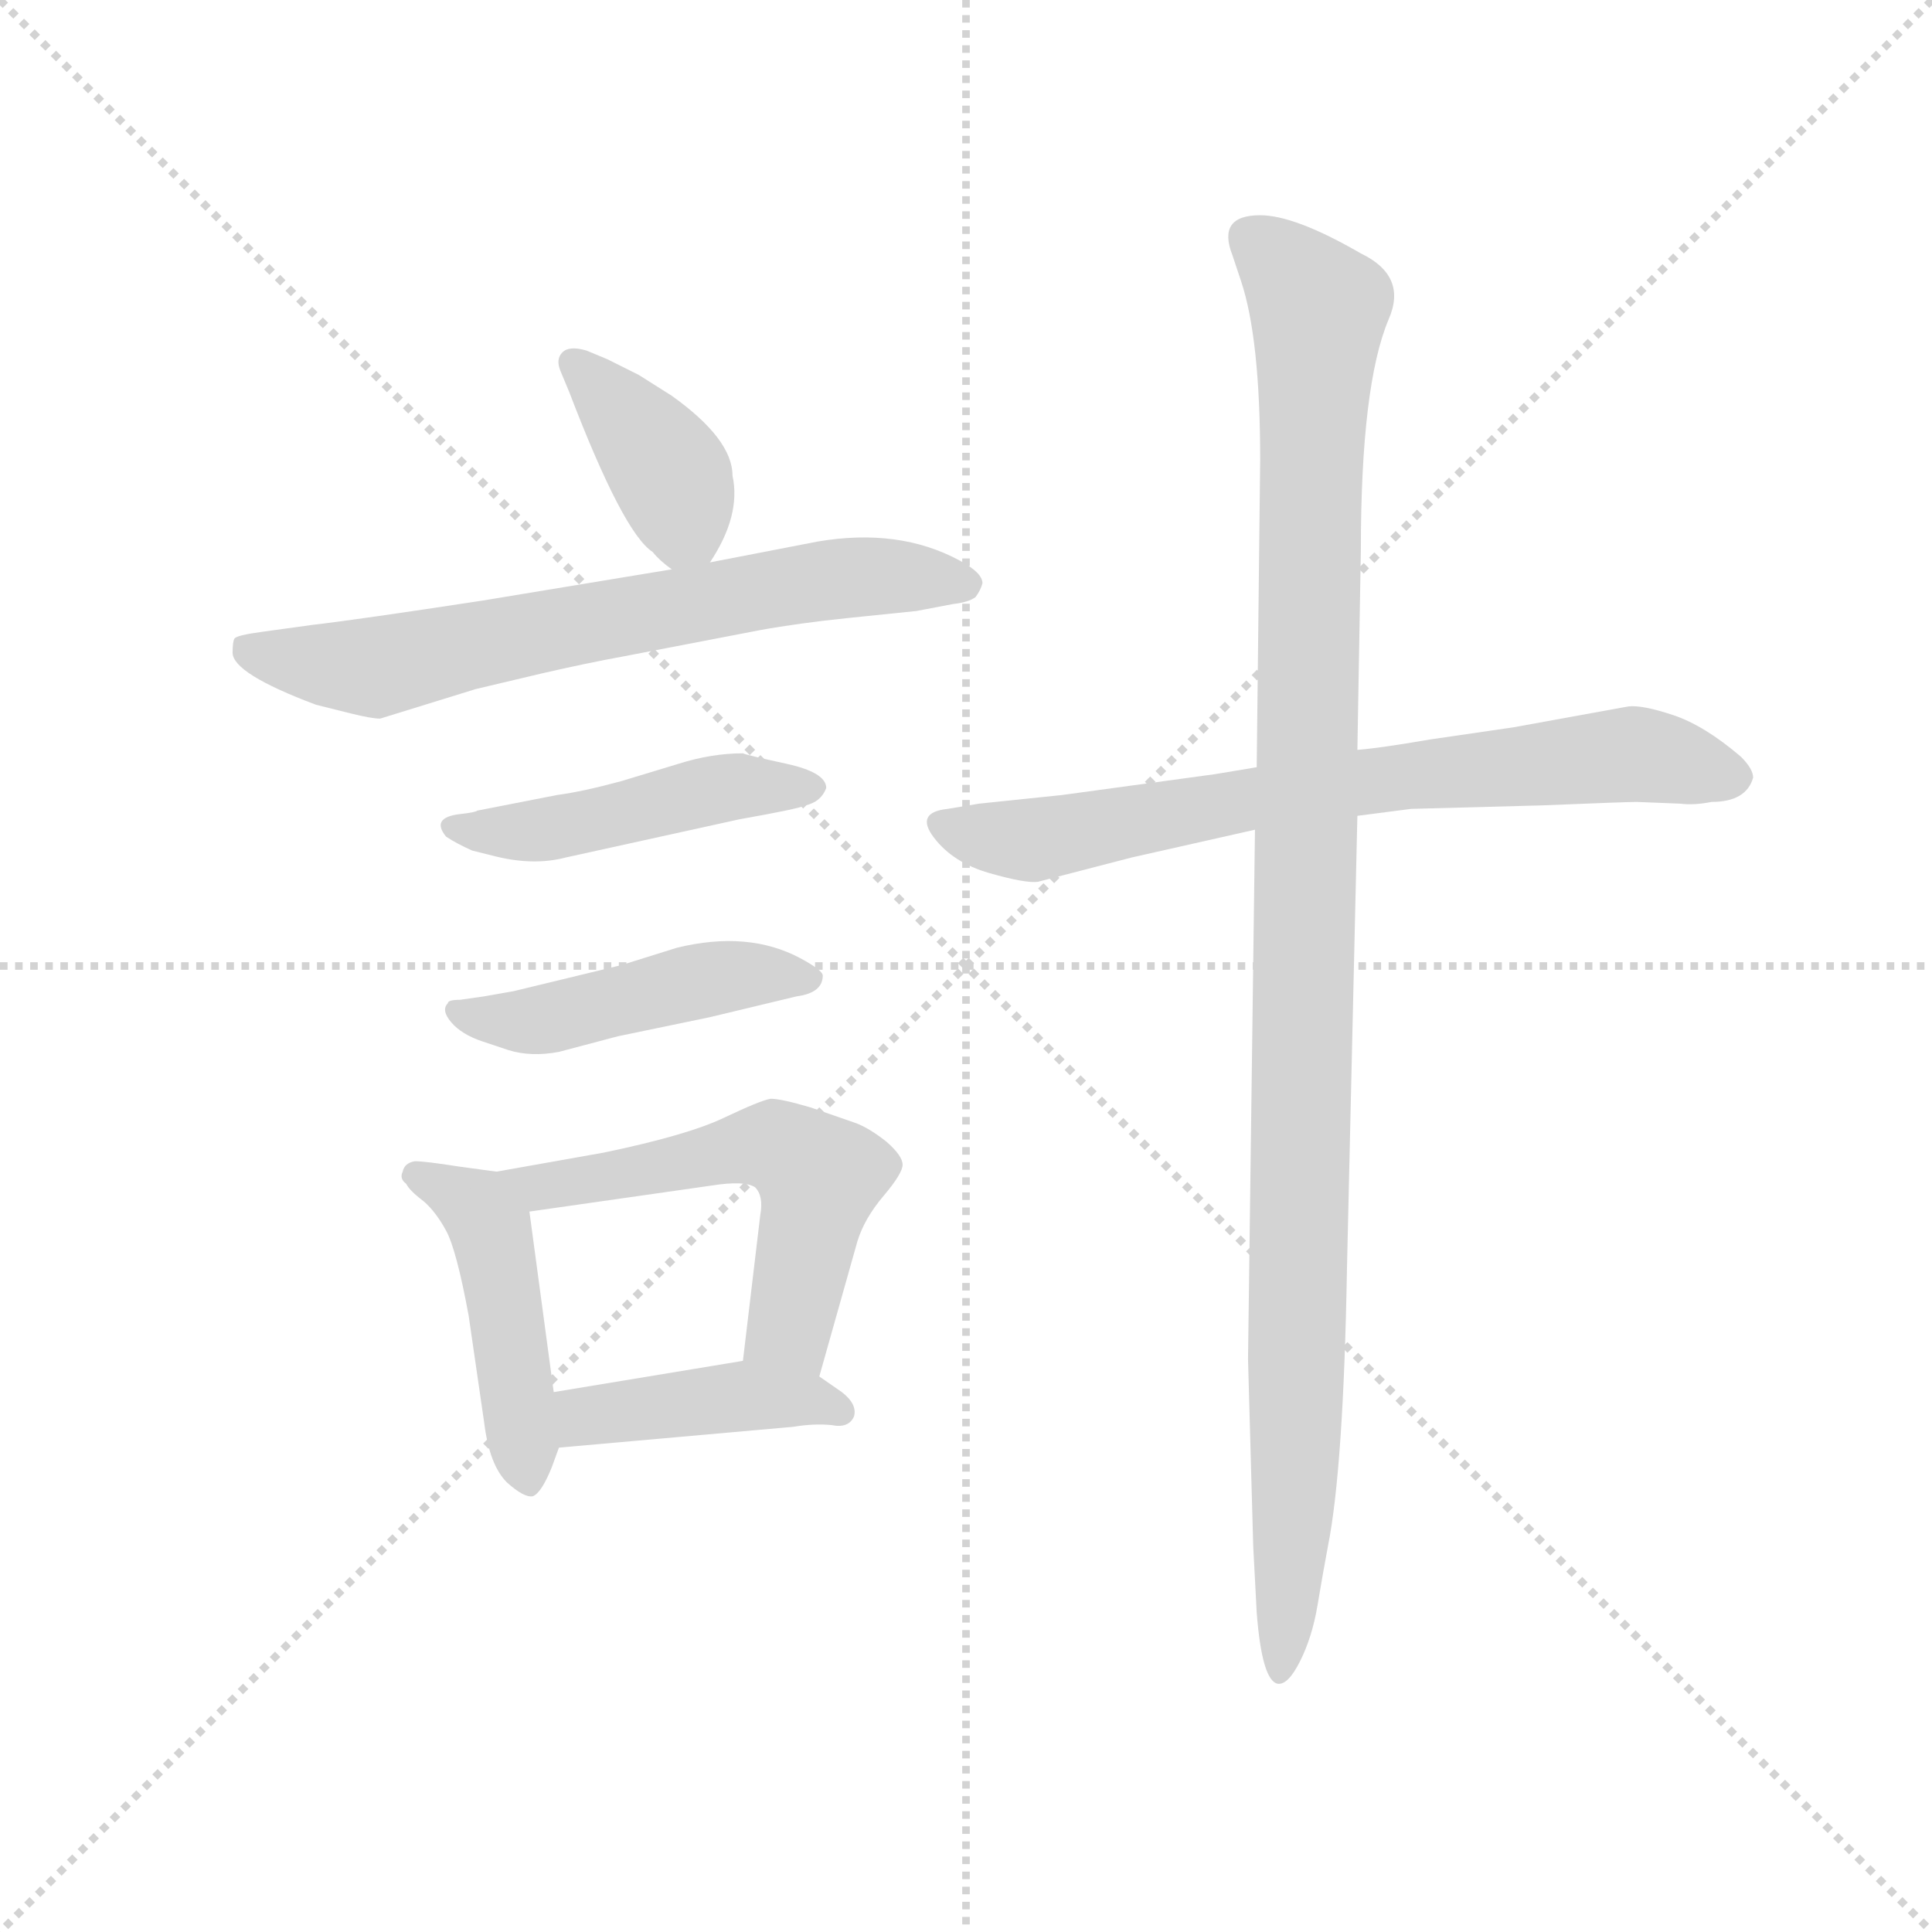 <svg version="1.1" viewBox="0 0 1024 1024" xmlns="http://www.w3.org/2000/svg">
  <g stroke="lightgray" stroke-dasharray="1,1" stroke-width="1" transform="scale(4, 4)">
    <line x1="0" y1="0" x2="256" y2="256"></line>
    <line x1="256" y1="0" x2="0" y2="256"></line>
    <line x1="128" y1="0" x2="128" y2="256"></line>
    <line x1="0" y1="128" x2="256" y2="128"></line>
  </g>
  <g transform="scale(0.92, -0.92) translate(60, -830)">
    <style type="text/css">
      
        @keyframes keyframes0 {
          from {
            stroke: blue;
            stroke-dashoffset: 383;
            stroke-width: 128;
          }
          55% {
            animation-timing-function: step-end;
            stroke: blue;
            stroke-dashoffset: 0;
            stroke-width: 128;
          }
          to {
            stroke: black;
            stroke-width: 1024;
          }
        }
        #make-me-a-hanzi-animation-0 {
          animation: keyframes0 0.562s both;
          animation-delay: 0s;
          animation-timing-function: linear;
        }
      
        @keyframes keyframes1 {
          from {
            stroke: blue;
            stroke-dashoffset: 679;
            stroke-width: 128;
          }
          69% {
            animation-timing-function: step-end;
            stroke: blue;
            stroke-dashoffset: 0;
            stroke-width: 128;
          }
          to {
            stroke: black;
            stroke-width: 1024;
          }
        }
        #make-me-a-hanzi-animation-1 {
          animation: keyframes1 0.803s both;
          animation-delay: 0.562s;
          animation-timing-function: linear;
        }
      
        @keyframes keyframes2 {
          from {
            stroke: blue;
            stroke-dashoffset: 461;
            stroke-width: 128;
          }
          60% {
            animation-timing-function: step-end;
            stroke: blue;
            stroke-dashoffset: 0;
            stroke-width: 128;
          }
          to {
            stroke: black;
            stroke-width: 1024;
          }
        }
        #make-me-a-hanzi-animation-2 {
          animation: keyframes2 0.625s both;
          animation-delay: 1.364s;
          animation-timing-function: linear;
        }
      
        @keyframes keyframes3 {
          from {
            stroke: blue;
            stroke-dashoffset: 465;
            stroke-width: 128;
          }
          60% {
            animation-timing-function: step-end;
            stroke: blue;
            stroke-dashoffset: 0;
            stroke-width: 128;
          }
          to {
            stroke: black;
            stroke-width: 1024;
          }
        }
        #make-me-a-hanzi-animation-3 {
          animation: keyframes3 0.628s both;
          animation-delay: 1.989s;
          animation-timing-function: linear;
        }
      
        @keyframes keyframes4 {
          from {
            stroke: blue;
            stroke-dashoffset: 459;
            stroke-width: 128;
          }
          60% {
            animation-timing-function: step-end;
            stroke: blue;
            stroke-dashoffset: 0;
            stroke-width: 128;
          }
          to {
            stroke: black;
            stroke-width: 1024;
          }
        }
        #make-me-a-hanzi-animation-4 {
          animation: keyframes4 0.624s both;
          animation-delay: 2.618s;
          animation-timing-function: linear;
        }
      
        @keyframes keyframes5 {
          from {
            stroke: blue;
            stroke-dashoffset: 551;
            stroke-width: 128;
          }
          64% {
            animation-timing-function: step-end;
            stroke: blue;
            stroke-dashoffset: 0;
            stroke-width: 128;
          }
          to {
            stroke: black;
            stroke-width: 1024;
          }
        }
        #make-me-a-hanzi-animation-5 {
          animation: keyframes5 0.698s both;
          animation-delay: 3.241s;
          animation-timing-function: linear;
        }
      
        @keyframes keyframes6 {
          from {
            stroke: blue;
            stroke-dashoffset: 417;
            stroke-width: 128;
          }
          58% {
            animation-timing-function: step-end;
            stroke: blue;
            stroke-dashoffset: 0;
            stroke-width: 128;
          }
          to {
            stroke: black;
            stroke-width: 1024;
          }
        }
        #make-me-a-hanzi-animation-6 {
          animation: keyframes6 0.589s both;
          animation-delay: 3.94s;
          animation-timing-function: linear;
        }
      
        @keyframes keyframes7 {
          from {
            stroke: blue;
            stroke-dashoffset: 717;
            stroke-width: 128;
          }
          70% {
            animation-timing-function: step-end;
            stroke: blue;
            stroke-dashoffset: 0;
            stroke-width: 128;
          }
          to {
            stroke: black;
            stroke-width: 1024;
          }
        }
        #make-me-a-hanzi-animation-7 {
          animation: keyframes7 0.833s both;
          animation-delay: 4.529s;
          animation-timing-function: linear;
        }
      
        @keyframes keyframes8 {
          from {
            stroke: blue;
            stroke-dashoffset: 1098;
            stroke-width: 128;
          }
          78% {
            animation-timing-function: step-end;
            stroke: blue;
            stroke-dashoffset: 0;
            stroke-width: 128;
          }
          to {
            stroke: black;
            stroke-width: 1024;
          }
        }
        #make-me-a-hanzi-animation-8 {
          animation: keyframes8 1.144s both;
          animation-delay: 5.363s;
          animation-timing-function: linear;
        }
      
    </style>
    
      <path d="M 362 556 Q 362 577 327 602 L 308 614 L 290 623 L 278 628 Q 268 631 264 627 Q 260 623 263 616 L 268 604 Q 299 523 316 512 Q 320 507 327 502 C 340 492 340 492 349 506 Q 367 533 362 556 Z" fill="lightgray"></path>
    
      <path d="M 327 502 L 218 484 Q 146 473 120 470 L 91 466 Q 76 464 75 462 Q 74 460 74 454 Q 74 442 122 424 L 142 419 Q 154 416 159 416 L 214 433 L 252 442 Q 278 448 300 452 L 378 467 Q 400 471 429 474 L 468 478 L 489 482 Q 498 483 502 486 Q 505 490 506 494 Q 506 500 493 507 Q 458 526 411 518 L 349 506 L 327 502 Z" fill="lightgray"></path>
    
      <path d="M 215 363 Q 214 362 205 361 Q 188 359 197 348 Q 203 344 212 340 L 224 337 Q 247 331 266 336 L 366 358 Q 400 364 404 366 Q 413 368 416 376 Q 416 385 393 390 Q 370 395 368 396 Q 350 396 331 390 L 298 380 Q 276 374 261 372 L 215 363 Z" fill="lightgray"></path>
    
      <path d="M 219 256 L 205 254 Q 198 254 198 252 Q 194 248 200 241 Q 206 234 218 230 L 233 225 Q 246 221 262 224 L 296 233 L 349 244 L 399 256 Q 414 258 414 268 Q 414 271 401 278 Q 371 294 330 284 L 298 274 L 236 259 L 219 256 Z" fill="lightgray"></path>
    
      <path d="M 226 155 L 204 158 Q 185 161 179 161 Q 173 160 172 155 Q 170 151 174 148 Q 176 144 184 138 Q 191 132 197 121 Q 203 110 210 72 L 219 10 Q 222 -14 232 -24 Q 242 -33 247 -32 Q 252 -30 258 -15 L 262 -4 L 259 28 L 245 132 C 242 153 242 153 226 155 Z" fill="lightgray"></path>
    
      <path d="M 412 37 L 434 115 Q 438 128 449 141 Q 460 154 460 159 Q 460 164 451 172 Q 441 180 433 183 L 407 192 Q 390 197 384 197 Q 378 196 357 186 Q 336 176 288 166 L 226 155 C 196 150 215 128 245 132 L 350 147 Q 369 150 375 146 Q 380 141 378 130 L 368 46 C 364 16 404 8 412 37 Z" fill="lightgray"></path>
    
      <path d="M 262 -4 L 397 8 Q 409 10 419 9 Q 429 7 432 14 Q 434 21 425 28 L 412 37 C 393 50 393 50 368 46 L 259 28 C 229 23 232 -7 262 -4 Z" fill="lightgray"></path>
    
      <path d="M 950 382 Q 950 387 943 394 Q 922 412 904 418 Q 886 424 878 423 L 812 411 L 764 404 Q 735 399 722 398 L 664 388 L 640 384 L 552 372 L 504 367 L 486 364 Q 467 362 478 347.5 Q 489 333 510 327 Q 531 321 538 322 L 592 336 L 663 352 L 722 360 L 753 364 L 828 366 Q 877 368 883 368 L 908 367 Q 916 366 926 368 Q 946 368 950 382 Z" fill="lightgray"></path>
    
      <path d="M 722 398 L 724 513 Q 724 608 740 646 Q 751 671 724 684 Q 686 706 666 706 Q 641 706 650 683 L 655 668 Q 666 635 666 565 L 664 388 L 663 352 L 659 47 L 662 -61 L 664 -99 Q 667 -138 676 -140 Q 682 -141 689 -127 Q 696 -113 699 -95 Q 702 -77 705 -61 Q 714 -16 716 99 L 722 360 L 722 398 Z" fill="lightgray"></path>
    
    
      <clipPath id="make-me-a-hanzi-clip-0">
        <path d="M 362 556 Q 362 577 327 602 L 308 614 L 290 623 L 278 628 Q 268 631 264 627 Q 260 623 263 616 L 268 604 Q 299 523 316 512 Q 320 507 327 502 C 340 492 340 492 349 506 Q 367 533 362 556 Z"></path>
      </clipPath>
      <path clip-path="url(#make-me-a-hanzi-clip-0)" d="M 271 621 L 327 555 L 334 528 L 330 516" fill="none" id="make-me-a-hanzi-animation-0" stroke-dasharray="255 510" stroke-linecap="round"></path>
    
      <clipPath id="make-me-a-hanzi-clip-1">
        <path d="M 327 502 L 218 484 Q 146 473 120 470 L 91 466 Q 76 464 75 462 Q 74 460 74 454 Q 74 442 122 424 L 142 419 Q 154 416 159 416 L 214 433 L 252 442 Q 278 448 300 452 L 378 467 Q 400 471 429 474 L 468 478 L 489 482 Q 498 483 502 486 Q 505 490 506 494 Q 506 500 493 507 Q 458 526 411 518 L 349 506 L 327 502 Z"></path>
      </clipPath>
      <path clip-path="url(#make-me-a-hanzi-clip-1)" d="M 80 457 L 153 445 L 376 490 L 446 498 L 497 493" fill="none" id="make-me-a-hanzi-animation-1" stroke-dasharray="551 1102" stroke-linecap="round"></path>
    
      <clipPath id="make-me-a-hanzi-clip-2">
        <path d="M 215 363 Q 214 362 205 361 Q 188 359 197 348 Q 203 344 212 340 L 224 337 Q 247 331 266 336 L 366 358 Q 400 364 404 366 Q 413 368 416 376 Q 416 385 393 390 Q 370 395 368 396 Q 350 396 331 390 L 298 380 Q 276 374 261 372 L 215 363 Z"></path>
      </clipPath>
      <path clip-path="url(#make-me-a-hanzi-clip-2)" d="M 204 353 L 246 351 L 363 377 L 406 375" fill="none" id="make-me-a-hanzi-animation-2" stroke-dasharray="333 666" stroke-linecap="round"></path>
    
      <clipPath id="make-me-a-hanzi-clip-3">
        <path d="M 219 256 L 205 254 Q 198 254 198 252 Q 194 248 200 241 Q 206 234 218 230 L 233 225 Q 246 221 262 224 L 296 233 L 349 244 L 399 256 Q 414 258 414 268 Q 414 271 401 278 Q 371 294 330 284 L 298 274 L 236 259 L 219 256 Z"></path>
      </clipPath>
      <path clip-path="url(#make-me-a-hanzi-clip-3)" d="M 203 247 L 243 241 L 367 269 L 408 266" fill="none" id="make-me-a-hanzi-animation-3" stroke-dasharray="337 674" stroke-linecap="round"></path>
    
      <clipPath id="make-me-a-hanzi-clip-4">
        <path d="M 226 155 L 204 158 Q 185 161 179 161 Q 173 160 172 155 Q 170 151 174 148 Q 176 144 184 138 Q 191 132 197 121 Q 203 110 210 72 L 219 10 Q 222 -14 232 -24 Q 242 -33 247 -32 Q 252 -30 258 -15 L 262 -4 L 259 28 L 245 132 C 242 153 242 153 226 155 Z"></path>
      </clipPath>
      <path clip-path="url(#make-me-a-hanzi-clip-4)" d="M 179 153 L 207 140 L 223 121 L 245 -25" fill="none" id="make-me-a-hanzi-animation-4" stroke-dasharray="331 662" stroke-linecap="round"></path>
    
      <clipPath id="make-me-a-hanzi-clip-5">
        <path d="M 412 37 L 434 115 Q 438 128 449 141 Q 460 154 460 159 Q 460 164 451 172 Q 441 180 433 183 L 407 192 Q 390 197 384 197 Q 378 196 357 186 Q 336 176 288 166 L 226 155 C 196 150 215 128 245 132 L 350 147 Q 369 150 375 146 Q 380 141 378 130 L 368 46 C 364 16 404 8 412 37 Z"></path>
      </clipPath>
      <path clip-path="url(#make-me-a-hanzi-clip-5)" d="M 234 152 L 251 147 L 377 170 L 393 167 L 411 152 L 409 134 L 393 64 L 377 52" fill="none" id="make-me-a-hanzi-animation-5" stroke-dasharray="423 846" stroke-linecap="round"></path>
    
      <clipPath id="make-me-a-hanzi-clip-6">
        <path d="M 262 -4 L 397 8 Q 409 10 419 9 Q 429 7 432 14 Q 434 21 425 28 L 412 37 C 393 50 393 50 368 46 L 259 28 C 229 23 232 -7 262 -4 Z"></path>
      </clipPath>
      <path clip-path="url(#make-me-a-hanzi-clip-6)" d="M 269 2 L 276 13 L 363 26 L 422 18" fill="none" id="make-me-a-hanzi-animation-6" stroke-dasharray="289 578" stroke-linecap="round"></path>
    
      <clipPath id="make-me-a-hanzi-clip-7">
        <path d="M 950 382 Q 950 387 943 394 Q 922 412 904 418 Q 886 424 878 423 L 812 411 L 764 404 Q 735 399 722 398 L 664 388 L 640 384 L 552 372 L 504 367 L 486 364 Q 467 362 478 347.5 Q 489 333 510 327 Q 531 321 538 322 L 592 336 L 663 352 L 722 360 L 753 364 L 828 366 Q 877 368 883 368 L 908 367 Q 916 366 926 368 Q 946 368 950 382 Z"></path>
      </clipPath>
      <path clip-path="url(#make-me-a-hanzi-clip-7)" d="M 483 355 L 539 346 L 689 375 L 881 396 L 938 383" fill="none" id="make-me-a-hanzi-animation-7" stroke-dasharray="589 1178" stroke-linecap="round"></path>
    
      <clipPath id="make-me-a-hanzi-clip-8">
        <path d="M 722 398 L 724 513 Q 724 608 740 646 Q 751 671 724 684 Q 686 706 666 706 Q 641 706 650 683 L 655 668 Q 666 635 666 565 L 664 388 L 663 352 L 659 47 L 662 -61 L 664 -99 Q 667 -138 676 -140 Q 682 -141 689 -127 Q 696 -113 699 -95 Q 702 -77 705 -61 Q 714 -16 716 99 L 722 360 L 722 398 Z"></path>
      </clipPath>
      <path clip-path="url(#make-me-a-hanzi-clip-8)" d="M 662 692 L 700 652 L 687 3 L 677 -134" fill="none" id="make-me-a-hanzi-animation-8" stroke-dasharray="970 1940" stroke-linecap="round"></path>
    
  </g>
</svg>